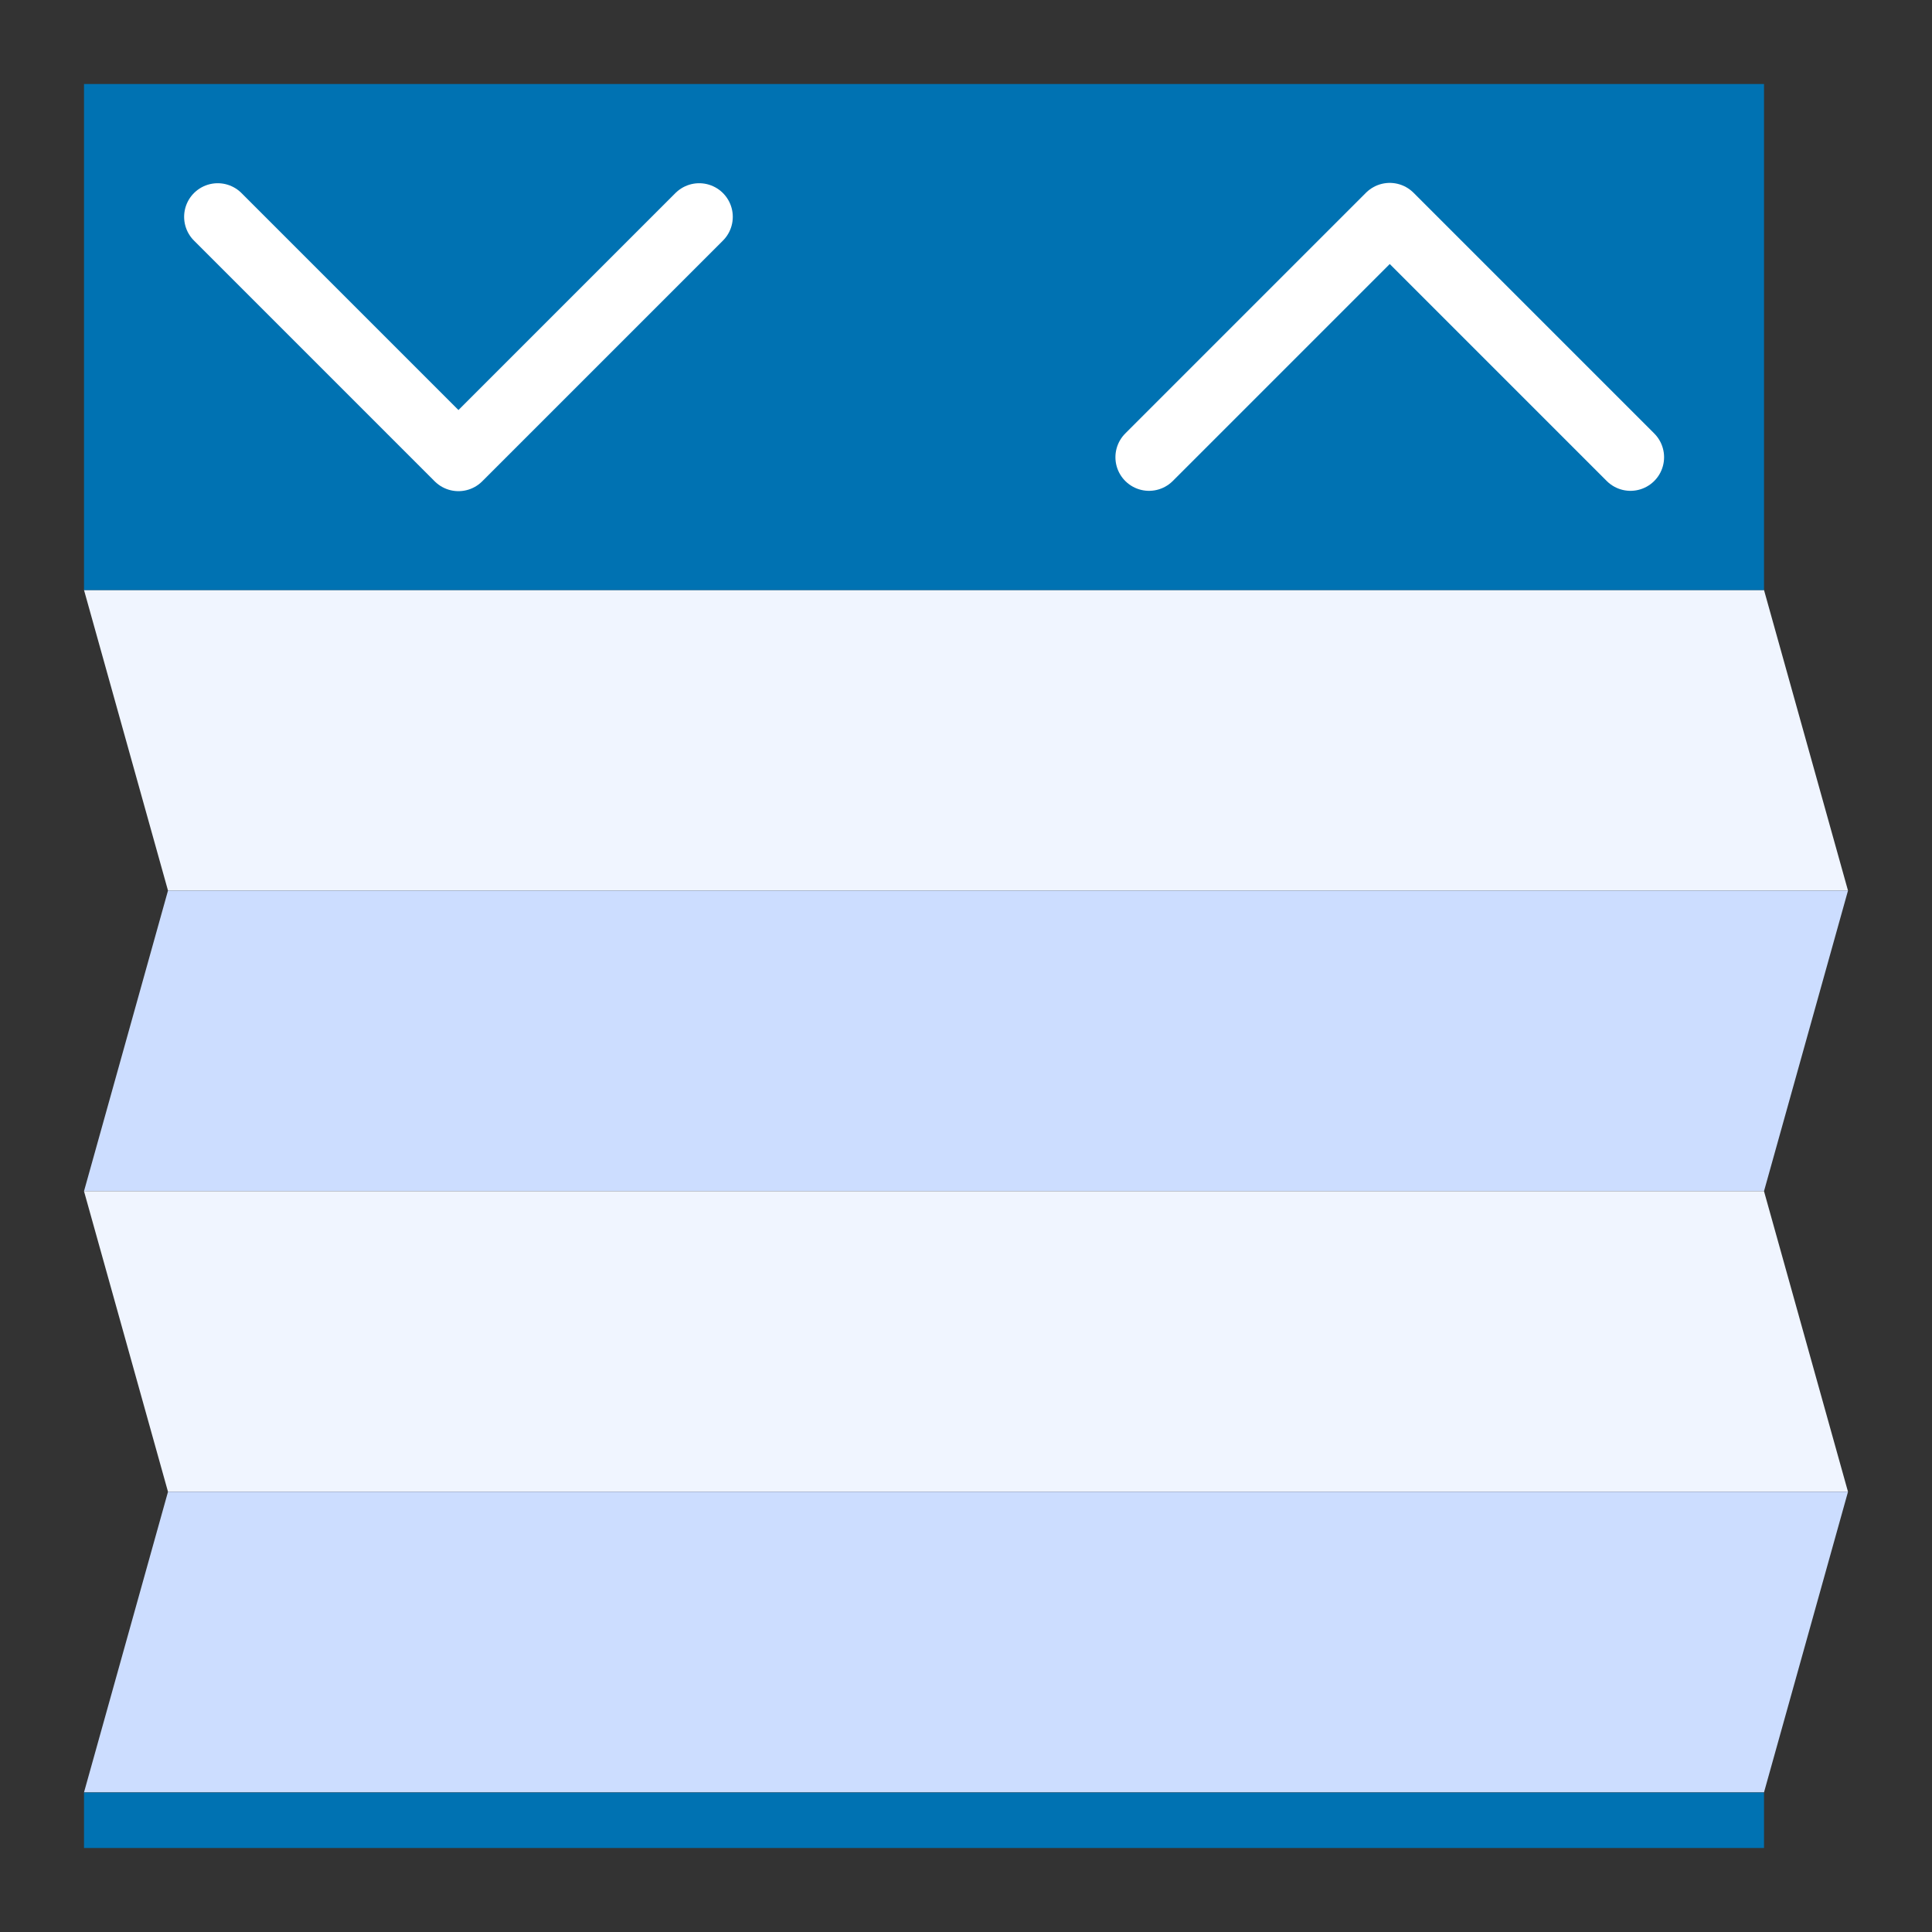 <?xml version="1.0" encoding="UTF-8" standalone="no"?>
<svg
   xmlns:dc="http://purl.org/dc/elements/1.1/"
   xmlns:cc="http://creativecommons.org/ns#"
   xmlns:rdf="http://www.w3.org/1999/02/22-rdf-syntax-ns#"
   xmlns:svg="http://www.w3.org/2000/svg"
   xmlns="http://www.w3.org/2000/svg"
   xmlns:sodipodi="http://sodipodi.sourceforge.net/DTD/sodipodi-0.dtd"
   xmlns:inkscape="http://www.inkscape.org/namespaces/inkscape"
   inkscape:export-ydpi="56.542351"
   inkscape:export-xdpi="56.542351"
   inkscape:export-filename="G:\OneDrive - University of Bristol\Accordion\icon.png"
   sodipodi:docname="icon.svg"
   inkscape:version="1.0 (4035a4fb49, 2020-05-01)"
   id="svg8"
   version="1.1"
   viewBox="0 0 115 115.001"
   height="115.001mm"
   width="115mm">
  <rect x="0" y="0" width="115" height="115.001" fill="#333333" stroke="none"/>
  <defs
     id="defs2" />
  <sodipodi:namedview
     inkscape:window-maximized="1"
     inkscape:window-y="-8"
     inkscape:window-x="-8"
     inkscape:window-height="1377"
     inkscape:window-width="2560"
     fit-margin-bottom="5"
     fit-margin-right="5"
     fit-margin-left="5"
     fit-margin-top="5"
     showgrid="false"
     inkscape:document-rotation="0"
     inkscape:current-layer="layer1"
     inkscape:document-units="mm"
     inkscape:cy="147.72499"
     inkscape:cx="553.5226"
     inkscape:zoom="0.78515104"
     inkscape:pageshadow="2"
     inkscape:pageopacity="0.0"
     borderopacity="1.0"
     bordercolor="#666666"
     pagecolor="#ffffff"
     id="base" />
  <g
     transform="translate(-5.691,-17.985)"
     id="layer1"
     inkscape:groupmode="layer"
     inkscape:label="Livello 1">
    <g
       transform="matrix(1,0,0,0.842,0,19.69)"
       id="g906">
      <path
         id="rect879"
         style="opacity:1;fill:#f0f5ff;fill-opacity:1;stroke-width:1.356;stroke-linecap:round;stroke-linejoin:round;stroke-dashoffset:12.699"
         d="m 10.691,39.684 h 100 l 5,21.25 H 15.691 Z"
         sodipodi:nodetypes="ccccc" />
      <path
         sodipodi:nodetypes="ccccc"
         d="M 115.691,60.934 H 15.691 l -5,21.25 h 100 z"
         style="opacity:1;fill:#ccddff;fill-opacity:1;stroke-width:1.356;stroke-linecap:round;stroke-linejoin:round;stroke-dashoffset:12.699"
         id="path896" />
      <path
         sodipodi:nodetypes="ccccc"
         d="m 10.691,82.184 h 100 l 5,21.25 H 15.691 Z"
         style="opacity:1;fill:#f0f5ff;fill-opacity:1;stroke-width:1.356;stroke-linecap:round;stroke-linejoin:round;stroke-dashoffset:12.699"
         id="path898" />
      <path
         id="path900"
         style="opacity:1;fill:#ccddff;fill-opacity:1;stroke-width:1.356;stroke-linecap:round;stroke-linejoin:round;stroke-dashoffset:12.699"
         d="M 115.691,103.434 H 15.691 l -5,21.25 h 100 z"
         sodipodi:nodetypes="ccccc" />
    </g>
    <rect
       y="22.985"
       x="10.691"
       height="30.122"
       width="100"
       id="rect833"
       style="opacity:1;fill:#0072b2;fill-opacity:1;stroke-width:1.615;stroke-linecap:round;stroke-linejoin:round;stroke-dashoffset:12.699" />
    <rect
       style="opacity:1;fill:#0072b2;fill-opacity:1;stroke-width:0.535;stroke-linecap:round;stroke-linejoin:round;stroke-dashoffset:12.699"
       id="rect835"
       width="100"
       height="3.301"
       x="10.691"
       y="124.684" />
    <g
       transform="translate(1.014,-0.011)"
       id="g920">
      <g
         id="g845"
         style="stroke:#ffffff;stroke-width:3;stroke-miterlimit:4;stroke-dasharray:none;stroke-opacity:1"
         transform="matrix(1.743,0,0,1.743,-6.61,-18.097)">
        <path
           d="m 30.353,28.112 -8.221,8.221 m -8.221,-8.221 8.221,8.221"
           style="opacity:1;fill:none;fill-opacity:1;stroke:#ffffff;stroke-width:2.295;stroke-linecap:round;stroke-linejoin:round;stroke-miterlimit:4;stroke-dasharray:none;stroke-dashoffset:12.699;stroke-opacity:1"
           id="path841" />
      </g>
      <g
         transform="matrix(1.743,0,0,-1.743,48.824,94.211)"
         style="stroke:#ffffff;stroke-width:3;stroke-miterlimit:4;stroke-dasharray:none;stroke-opacity:1"
         id="g912">
        <path
           d="m 30.353,28.112 -8.221,8.221 m -8.221,-8.221 8.221,8.221"
           style="opacity:1;fill:none;fill-opacity:1;stroke:#ffffff;stroke-width:2.295;stroke-linecap:round;stroke-linejoin:round;stroke-miterlimit:4;stroke-dasharray:none;stroke-dashoffset:12.699;stroke-opacity:1"
           id="path910" />
      </g>
    </g>
  </g>
</svg>
